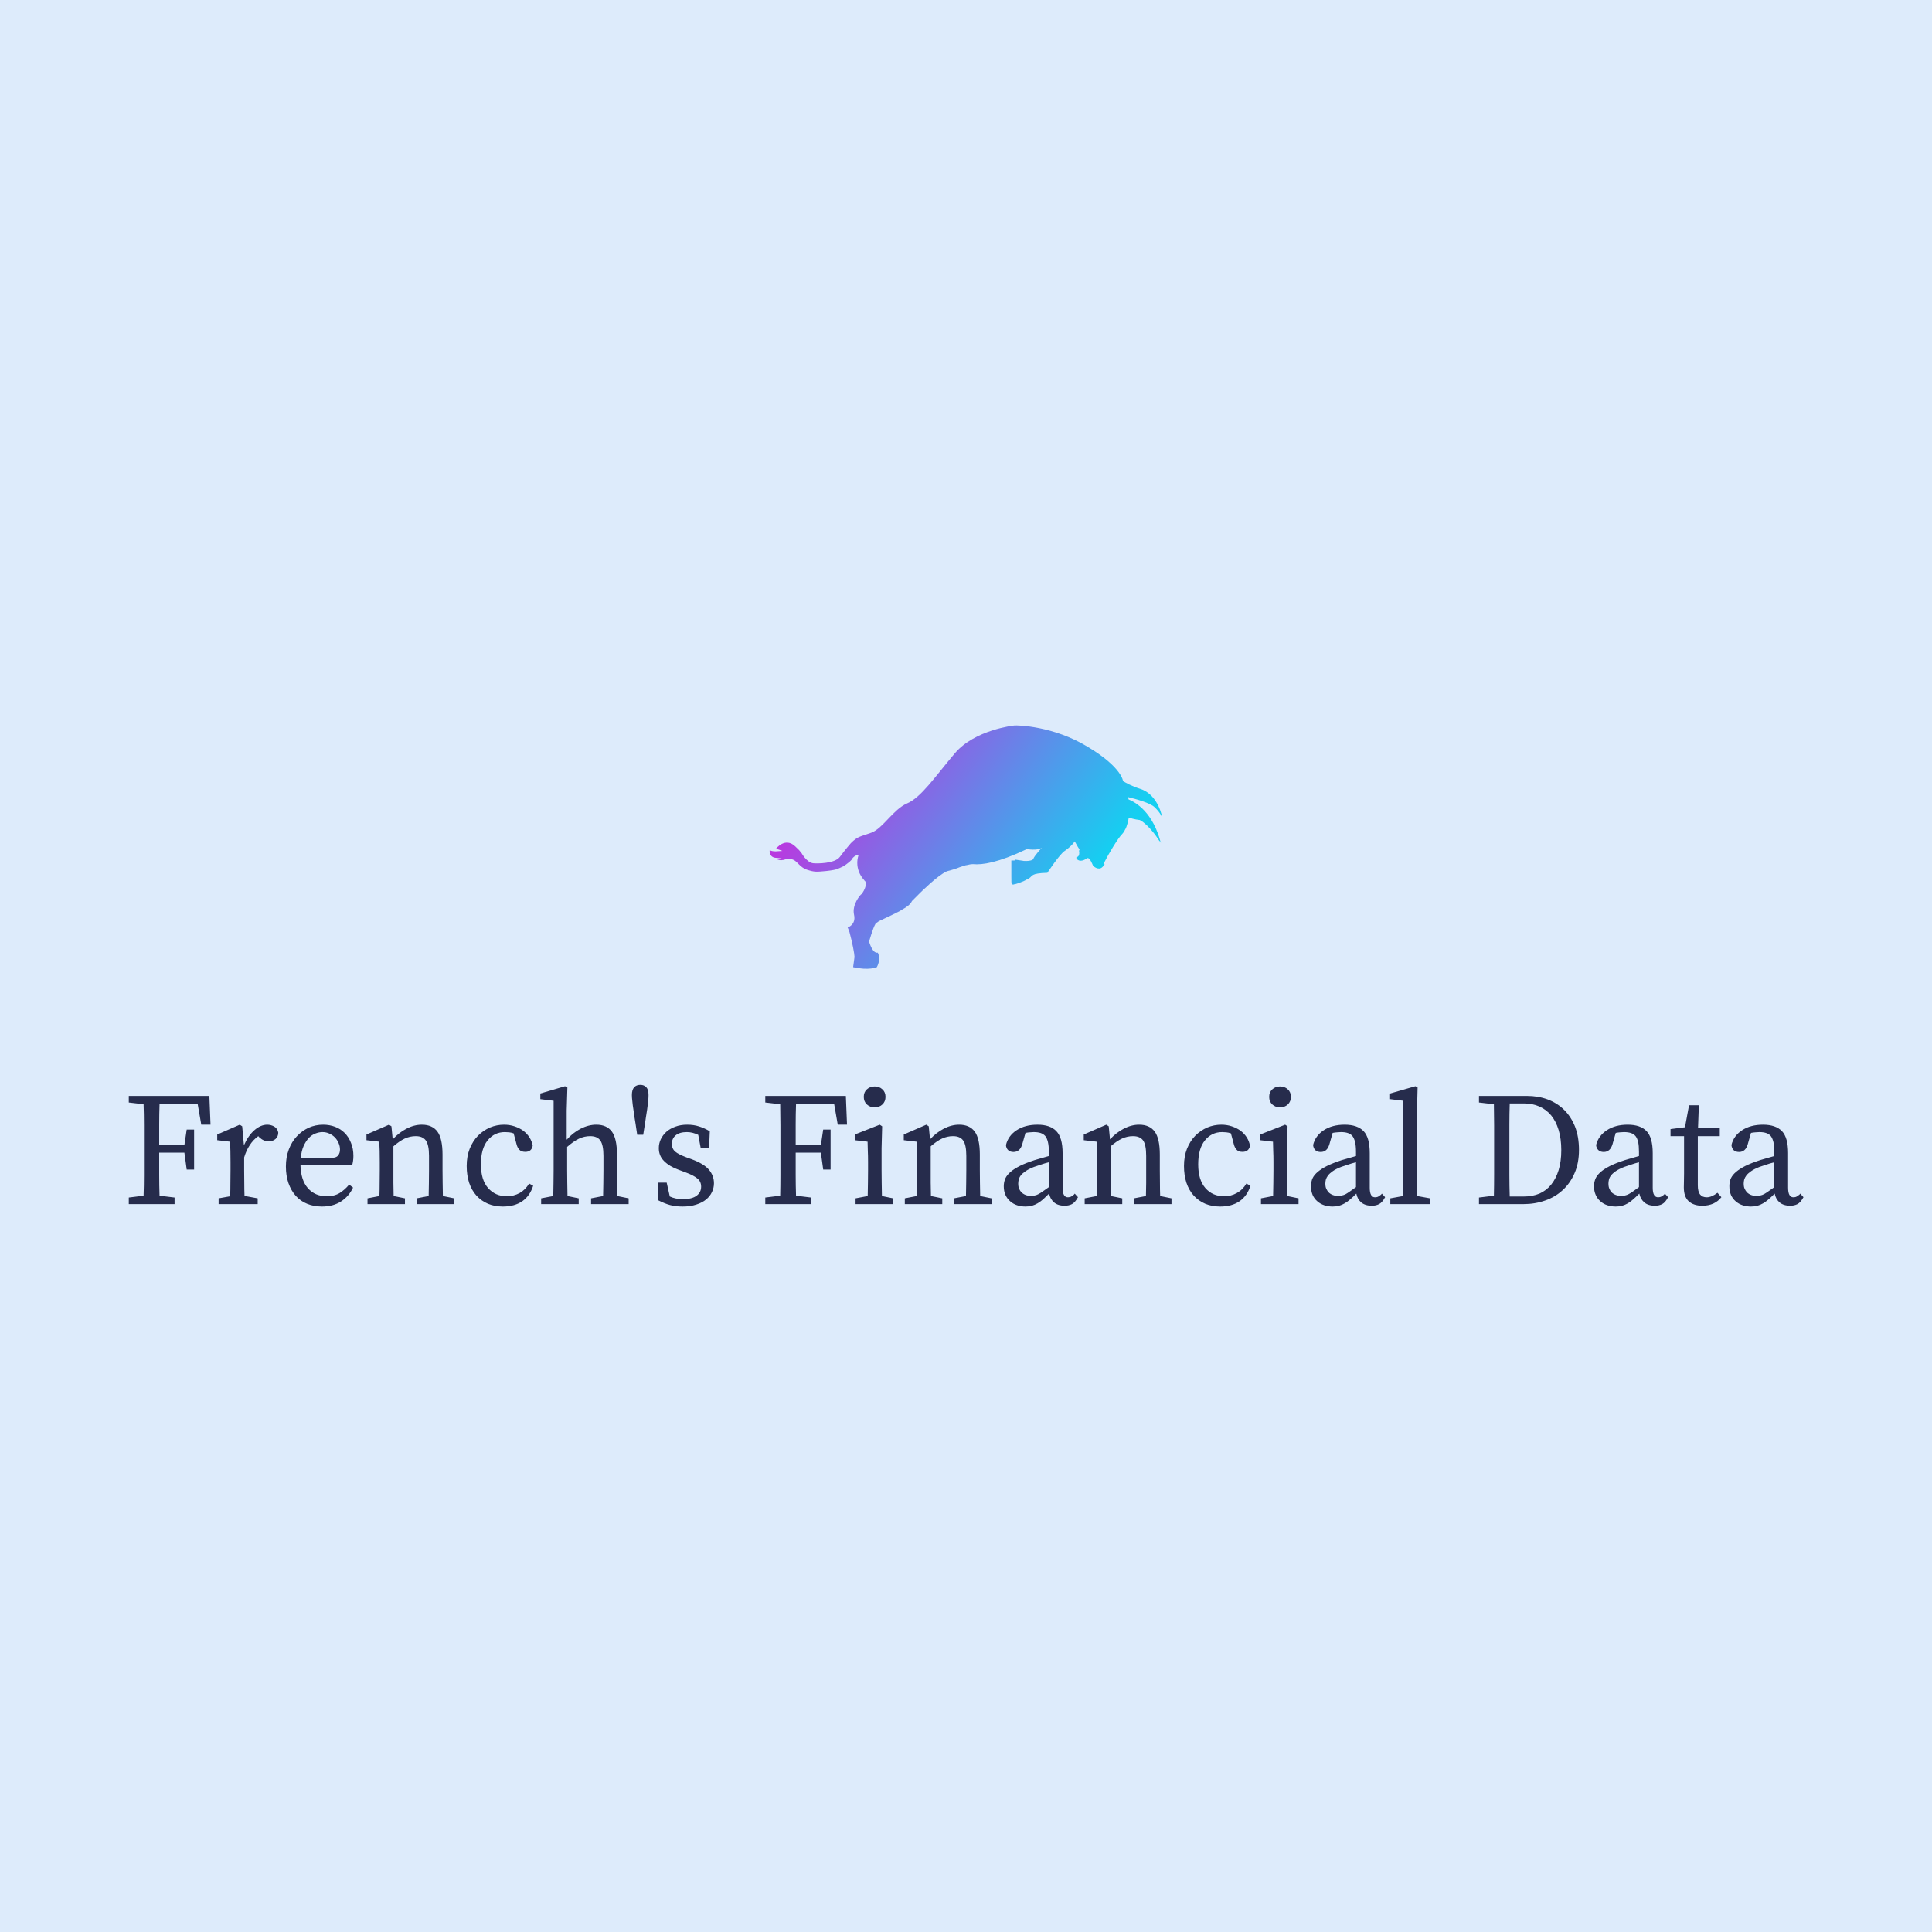 <svg data-v-fde0c5aa="" xmlns="http://www.w3.org/2000/svg" viewBox="0 0 300 300" class="iconAbove"><!----><defs data-v-fde0c5aa=""><!----></defs><rect data-v-fde0c5aa="" fill="#DDEBFB" x="0" y="0" width="300px" height="300px" class="logo-background-square"></rect><defs data-v-fde0c5aa=""><!----></defs><g data-v-fde0c5aa="" id="fe6593c3-e3c7-44d8-aefa-30648de776c5" fill="#262C4C" transform="matrix(1.795,0,0,1.795,18.887,163.909)"><path d="M6.58 4.20L3.28 4.20L3.28 4.20Q3.25 5.08 3.25 5.96L3.25 5.96L3.25 5.96Q3.25 6.85 3.25 7.74L3.25 7.74L5.43 7.74L5.63 6.40L6.27 6.40L6.27 9.86L5.63 9.86L5.43 8.40L3.25 8.40L3.25 8.40Q3.25 9.39 3.25 10.31L3.25 10.31L3.25 10.31Q3.25 11.23 3.28 12.12L3.28 12.12L4.58 12.28L4.58 12.85L0.62 12.85L0.62 12.28L1.90 12.12L1.90 12.12Q1.93 11.24 1.93 10.34L1.93 10.34L1.93 10.34Q1.93 9.44 1.93 8.51L1.93 8.51L1.93 7.83L1.93 7.83Q1.93 6.92 1.93 6.02L1.93 6.02L1.93 6.02Q1.93 5.12 1.90 4.21L1.90 4.21L0.62 4.06L0.62 3.49L7.59 3.49L7.69 5.98L6.89 5.98L6.58 4.20ZM10.43 6.12L10.58 7.76L10.58 7.76Q10.95 6.92 11.49 6.45L11.49 6.45L11.49 6.45Q12.03 5.98 12.60 5.98L12.60 5.98L12.60 5.98Q12.91 5.98 13.20 6.14L13.20 6.14L13.20 6.14Q13.48 6.30 13.55 6.66L13.55 6.66L13.55 6.66Q13.55 7.01 13.31 7.22L13.31 7.22L13.31 7.22Q13.08 7.42 12.71 7.42L12.71 7.42L12.71 7.42Q12.28 7.42 11.91 7.07L11.91 7.07L11.82 6.97L11.82 6.97Q11.38 7.29 11.09 7.74L11.09 7.74L11.09 7.74Q10.79 8.18 10.60 8.81L10.60 8.81L10.60 9.91L10.60 9.91Q10.60 10.37 10.61 10.99L10.61 10.99L10.61 10.99Q10.61 11.61 10.63 12.14L10.63 12.14L11.77 12.35L11.77 12.85L8.39 12.85L8.39 12.35L9.39 12.17L9.39 12.17Q9.41 11.63 9.41 11.01L9.41 11.01L9.41 11.01Q9.42 10.39 9.42 9.91L9.42 9.91L9.42 9.20L9.42 9.20Q9.42 8.62 9.41 8.25L9.41 8.25L9.41 8.25Q9.39 7.87 9.38 7.45L9.38 7.45L8.27 7.32L8.27 6.83L10.22 5.98L10.43 6.12ZM15.50 8.86L18.05 8.86L18.05 8.86Q18.55 8.86 18.72 8.65L18.72 8.65L18.72 8.65Q18.89 8.44 18.89 8.13L18.89 8.13L18.89 8.13Q18.89 7.84 18.77 7.57L18.77 7.57L18.77 7.57Q18.65 7.29 18.45 7.08L18.45 7.08L18.45 7.08Q18.24 6.87 17.97 6.75L17.97 6.75L17.97 6.75Q17.70 6.62 17.37 6.62L17.37 6.62L17.37 6.62Q17.08 6.62 16.77 6.74L16.77 6.74L16.77 6.74Q16.45 6.86 16.19 7.13L16.19 7.13L16.19 7.13Q15.93 7.41 15.74 7.83L15.74 7.83L15.74 7.83Q15.55 8.26 15.50 8.86L15.50 8.86ZM19.95 9.46L15.47 9.46L15.47 9.46Q15.50 10.77 16.11 11.47L16.11 11.47L16.11 11.47Q16.73 12.17 17.74 12.17L17.74 12.17L17.74 12.17Q18.41 12.17 18.86 11.89L18.86 11.89L18.86 11.89Q19.31 11.61 19.68 11.16L19.68 11.16L20.02 11.42L20.02 11.42Q19.66 12.18 18.98 12.62L18.98 12.62L18.98 12.62Q18.30 13.06 17.33 13.06L17.33 13.06L17.33 13.06Q16.62 13.06 16.04 12.82L16.04 12.82L16.04 12.82Q15.47 12.59 15.06 12.13L15.06 12.13L15.06 12.13Q14.66 11.68 14.43 11.03L14.43 11.03L14.43 11.03Q14.21 10.39 14.21 9.59L14.21 9.59L14.21 9.59Q14.21 8.79 14.46 8.13L14.46 8.13L14.46 8.13Q14.71 7.46 15.15 6.99L15.15 6.99L15.15 6.99Q15.60 6.51 16.18 6.24L16.18 6.24L16.18 6.24Q16.77 5.98 17.43 5.98L17.43 5.98L17.43 5.98Q17.98 5.98 18.46 6.16L18.46 6.16L18.46 6.16Q18.94 6.34 19.29 6.69L19.29 6.69L19.29 6.69Q19.64 7.04 19.84 7.55L19.84 7.55L19.84 7.55Q20.05 8.05 20.05 8.68L20.05 8.68L20.05 8.68Q20.05 8.92 20.02 9.11L20.02 9.11L20.02 9.11Q19.99 9.31 19.95 9.46L19.95 9.46ZM27.79 12.15L28.77 12.35L28.77 12.85L25.52 12.85L25.52 12.35L26.56 12.15L26.56 12.15Q26.57 11.63 26.58 11.02L26.58 11.02L26.58 11.02Q26.59 10.40 26.59 9.91L26.59 9.91L26.59 8.68L26.59 8.68Q26.59 7.73 26.32 7.35L26.32 7.35L26.32 7.35Q26.05 6.97 25.44 6.97L25.44 6.97L25.44 6.97Q24.95 6.97 24.49 7.18L24.49 7.18L24.49 7.18Q24.04 7.39 23.51 7.85L23.51 7.85L23.51 9.91L23.51 9.91Q23.51 10.37 23.51 11.00L23.51 11.00L23.51 11.00Q23.52 11.62 23.53 12.15L23.53 12.15L24.51 12.35L24.51 12.85L21.27 12.85L21.27 12.35L22.30 12.15L22.30 12.15Q22.32 11.62 22.32 11.00L22.32 11.00L22.32 11.00Q22.33 10.39 22.33 9.91L22.33 9.91L22.33 9.20L22.33 9.20Q22.33 8.62 22.32 8.25L22.32 8.25L22.32 8.25Q22.30 7.87 22.29 7.45L22.29 7.45L21.18 7.32L21.18 6.83L23.13 5.98L23.34 6.12L23.45 7.25L23.45 7.25Q23.97 6.68 24.63 6.33L24.63 6.33L24.63 6.33Q25.30 5.98 25.97 5.98L25.97 5.98L25.97 5.98Q26.88 5.98 27.32 6.58L27.32 6.58L27.32 6.58Q27.76 7.18 27.76 8.57L27.76 8.57L27.76 9.91L27.76 9.91Q27.76 10.40 27.77 11.01L27.77 11.01L27.77 11.01Q27.78 11.62 27.79 12.15L27.79 12.15ZM35.25 11.07L35.60 11.26L35.60 11.26Q35.32 12.14 34.66 12.60L34.66 12.60L34.66 12.60Q33.99 13.06 32.98 13.06L32.98 13.06L32.98 13.06Q32.27 13.06 31.69 12.82L31.69 12.82L31.69 12.82Q31.11 12.57 30.69 12.11L30.69 12.11L30.69 12.11Q30.28 11.65 30.06 11.00L30.06 11.00L30.06 11.00Q29.85 10.35 29.85 9.55L29.85 9.55L29.85 9.55Q29.85 8.72 30.11 8.06L30.11 8.06L30.11 8.06Q30.38 7.39 30.83 6.93L30.83 6.93L30.83 6.93Q31.29 6.47 31.87 6.22L31.87 6.22L31.87 6.22Q32.45 5.98 33.08 5.98L33.08 5.98L33.08 5.98Q33.56 5.98 33.98 6.12L33.98 6.12L33.98 6.12Q34.41 6.26 34.74 6.50L34.74 6.50L34.74 6.50Q35.07 6.75 35.28 7.08L35.28 7.08L35.28 7.08Q35.49 7.41 35.56 7.80L35.56 7.80L35.56 7.80Q35.46 8.33 34.92 8.33L34.92 8.33L34.92 8.33Q34.57 8.33 34.40 8.14L34.40 8.14L34.40 8.14Q34.23 7.95 34.16 7.66L34.16 7.66L33.91 6.73L33.91 6.73Q33.71 6.66 33.52 6.64L33.52 6.64L33.52 6.64Q33.32 6.62 33.15 6.62L33.15 6.62L33.15 6.62Q32.24 6.62 31.66 7.34L31.66 7.34L31.66 7.34Q31.08 8.05 31.08 9.41L31.08 9.41L31.08 9.41Q31.08 10.75 31.70 11.46L31.70 11.46L31.70 11.46Q32.33 12.17 33.32 12.17L33.32 12.17L33.32 12.17Q33.92 12.17 34.43 11.89L34.43 11.89L34.43 11.89Q34.93 11.61 35.25 11.07L35.25 11.07ZM42.88 12.15L43.86 12.35L43.86 12.85L40.61 12.85L40.61 12.35L41.65 12.15L41.65 12.15Q41.66 11.63 41.67 11.02L41.67 11.02L41.67 11.02Q41.68 10.40 41.68 9.91L41.68 9.91L41.68 8.68L41.68 8.68Q41.68 7.73 41.41 7.35L41.41 7.35L41.41 7.35Q41.15 6.97 40.53 6.97L40.53 6.97L40.53 6.97Q40.03 6.97 39.56 7.19L39.56 7.19L39.56 7.19Q39.10 7.41 38.54 7.90L38.54 7.90L38.54 9.91L38.54 9.91Q38.54 10.37 38.55 11.00L38.55 11.00L38.55 11.00Q38.56 11.62 38.57 12.15L38.57 12.15L39.54 12.35L39.54 12.85L36.29 12.85L36.29 12.35L37.34 12.15L37.34 12.15Q37.35 11.62 37.36 11.00L37.36 11.00L37.36 11.00Q37.37 10.37 37.37 9.91L37.37 9.91L37.37 3.91L36.22 3.77L36.22 3.28L38.36 2.65L38.56 2.76L38.50 4.75L38.50 7.28L38.50 7.28Q39.02 6.69 39.70 6.33L39.70 6.33L39.70 6.33Q40.39 5.98 41.06 5.98L41.06 5.98L41.06 5.98Q41.97 5.98 42.41 6.58L42.41 6.58L42.41 6.58Q42.85 7.18 42.85 8.57L42.85 8.57L42.85 9.91L42.85 9.91Q42.85 10.40 42.86 11.01L42.86 11.01L42.86 11.01Q42.87 11.62 42.88 12.15L42.88 12.15ZM44.87 2.53L44.87 2.53L44.87 2.53Q45.19 2.53 45.39 2.74L45.39 2.74L45.39 2.74Q45.58 2.95 45.58 3.42L45.58 3.42L45.58 3.42Q45.58 3.63 45.55 3.96L45.55 3.96L45.55 3.96Q45.51 4.30 45.46 4.66L45.46 4.66L45.46 4.66Q45.40 5.03 45.35 5.36L45.35 5.36L45.35 5.36Q45.30 5.68 45.28 5.85L45.28 5.85L45.12 6.85L44.60 6.85L44.45 5.85L44.45 5.85Q44.42 5.68 44.37 5.36L44.37 5.36L44.37 5.36Q44.32 5.03 44.27 4.66L44.27 4.66L44.27 4.66Q44.21 4.30 44.18 3.96L44.18 3.96L44.18 3.96Q44.14 3.63 44.14 3.42L44.14 3.42L44.14 3.42Q44.14 2.95 44.34 2.74L44.34 2.74L44.34 2.74Q44.53 2.53 44.87 2.53ZM48.90 8.82L49.32 8.97L49.32 8.97Q50.39 9.37 50.81 9.88L50.81 9.88L50.81 9.88Q51.24 10.39 51.24 11.05L51.24 11.05L51.24 11.05Q51.24 11.44 51.07 11.80L51.07 11.80L51.07 11.80Q50.90 12.17 50.56 12.45L50.56 12.45L50.56 12.45Q50.22 12.73 49.71 12.89L49.71 12.89L49.71 12.89Q49.20 13.06 48.52 13.06L48.52 13.06L48.52 13.06Q47.92 13.06 47.44 12.93L47.44 12.93L47.44 12.93Q46.96 12.80 46.42 12.52L46.42 12.52L46.38 10.99L47.15 10.99L47.42 12.19L47.42 12.19Q47.91 12.42 48.55 12.42L48.55 12.42L48.55 12.42Q49.35 12.42 49.74 12.12L49.74 12.12L49.74 12.12Q50.13 11.83 50.13 11.34L50.13 11.34L50.13 11.34Q50.13 10.89 49.80 10.63L49.80 10.63L49.80 10.63Q49.48 10.36 48.80 10.11L48.80 10.11L48.16 9.87L48.16 9.87Q47.39 9.59 46.93 9.13L46.93 9.13L46.93 9.13Q46.47 8.68 46.47 8.01L46.47 8.01L46.47 8.01Q46.47 7.60 46.64 7.24L46.64 7.24L46.64 7.24Q46.82 6.87 47.13 6.59L47.13 6.59L47.13 6.59Q47.45 6.31 47.90 6.15L47.90 6.15L47.90 6.15Q48.36 5.98 48.92 5.98L48.92 5.98L48.92 5.98Q49.49 5.98 49.95 6.13L49.95 6.13L49.95 6.13Q50.41 6.27 50.88 6.55L50.88 6.55L50.82 7.98L50.09 7.98L49.88 6.86L49.88 6.86Q49.38 6.62 48.90 6.62L48.90 6.62L48.90 6.62Q48.26 6.62 47.93 6.90L47.93 6.90L47.93 6.90Q47.60 7.17 47.60 7.64L47.60 7.64L47.60 7.64Q47.60 8.06 47.89 8.31L47.89 8.31L47.89 8.31Q48.17 8.55 48.90 8.82L48.90 8.82ZM61.64 4.20L58.34 4.20L58.34 4.20Q58.31 5.08 58.31 5.96L58.31 5.96L58.31 5.96Q58.31 6.85 58.31 7.74L58.31 7.74L60.49 7.74L60.69 6.40L61.33 6.40L61.33 9.86L60.69 9.86L60.49 8.40L58.31 8.40L58.31 8.40Q58.31 9.39 58.31 10.31L58.31 10.31L58.31 10.31Q58.31 11.23 58.34 12.12L58.34 12.12L59.64 12.28L59.64 12.85L55.68 12.85L55.68 12.28L56.97 12.12L56.97 12.12Q56.99 11.24 56.99 10.34L56.99 10.34L56.99 10.34Q56.99 9.44 56.99 8.51L56.99 8.51L56.99 7.83L56.99 7.83Q56.99 6.92 56.99 6.02L56.99 6.02L56.99 6.02Q56.99 5.12 56.97 4.21L56.97 4.21L55.68 4.06L55.68 3.49L62.65 3.49L62.75 5.98L61.95 5.98L61.64 4.20ZM65.14 4.48L65.14 4.48L65.14 4.48Q64.74 4.48 64.47 4.23L64.47 4.23L64.47 4.23Q64.20 3.98 64.20 3.57L64.20 3.57L64.20 3.57Q64.20 3.16 64.47 2.92L64.47 2.92L64.47 2.92Q64.74 2.67 65.14 2.67L65.14 2.67L65.14 2.67Q65.55 2.67 65.81 2.92L65.81 2.92L65.81 2.92Q66.08 3.16 66.08 3.57L66.08 3.57L66.08 3.57Q66.08 3.98 65.81 4.23L65.81 4.23L65.81 4.23Q65.55 4.48 65.14 4.48ZM65.77 12.15L66.74 12.35L66.74 12.85L63.49 12.85L63.49 12.35L64.54 12.15L64.54 12.15Q64.55 11.62 64.56 11.00L64.56 11.00L64.56 11.00Q64.57 10.37 64.57 9.91L64.57 9.91L64.57 9.21L64.57 9.21Q64.57 8.64 64.55 8.25L64.55 8.25L64.55 8.25Q64.54 7.87 64.53 7.45L64.53 7.45L63.42 7.32L63.42 6.83L65.58 5.98L65.79 6.12L65.74 8.02L65.74 9.91L65.74 9.91Q65.74 10.37 65.75 11.00L65.75 11.00L65.75 11.00Q65.76 11.62 65.77 12.15L65.77 12.15ZM74.27 12.15L75.25 12.35L75.25 12.85L72.00 12.85L72.00 12.35L73.04 12.15L73.04 12.15Q73.05 11.63 73.06 11.02L73.06 11.02L73.06 11.02Q73.07 10.40 73.07 9.91L73.07 9.91L73.07 8.68L73.07 8.68Q73.07 7.73 72.80 7.35L72.80 7.35L72.80 7.35Q72.53 6.97 71.92 6.97L71.92 6.97L71.92 6.97Q71.43 6.97 70.97 7.18L70.97 7.18L70.97 7.18Q70.52 7.39 69.99 7.85L69.99 7.85L69.99 9.91L69.99 9.91Q69.99 10.37 69.99 11.00L69.99 11.00L69.99 11.00Q70 11.62 70.01 12.15L70.01 12.15L70.99 12.35L70.99 12.85L67.75 12.85L67.75 12.35L68.78 12.15L68.78 12.15Q68.80 11.62 68.80 11.00L68.80 11.00L68.80 11.00Q68.81 10.39 68.81 9.91L68.81 9.91L68.81 9.20L68.81 9.20Q68.81 8.62 68.80 8.25L68.80 8.25L68.80 8.25Q68.78 7.87 68.77 7.45L68.77 7.45L67.66 7.32L67.66 6.83L69.61 5.98L69.82 6.12L69.93 7.25L69.93 7.25Q70.45 6.68 71.11 6.33L71.11 6.33L71.11 6.33Q71.78 5.98 72.45 5.98L72.45 5.98L72.45 5.98Q73.36 5.98 73.80 6.58L73.80 6.58L73.80 6.58Q74.24 7.18 74.24 8.57L74.24 8.57L74.24 9.91L74.24 9.91Q74.24 10.40 74.25 11.01L74.25 11.01L74.25 11.01Q74.26 11.62 74.27 12.15L74.27 12.15ZM80.21 11.38L80.21 9.23L80.21 9.23Q79.84 9.32 79.50 9.44L79.50 9.44L79.50 9.44Q79.16 9.55 78.93 9.63L78.93 9.63L78.93 9.63Q78.47 9.81 78.20 10.00L78.20 10.00L78.20 10.00Q77.92 10.19 77.78 10.37L77.78 10.37L77.78 10.37Q77.64 10.56 77.60 10.74L77.60 10.74L77.60 10.74Q77.56 10.92 77.56 11.07L77.56 11.07L77.56 11.07Q77.56 11.35 77.64 11.52L77.64 11.52L77.64 11.52Q77.71 11.69 77.83 11.82L77.83 11.82L77.83 11.82Q78.15 12.14 78.68 12.14L78.68 12.14L78.68 12.14Q78.85 12.14 79.00 12.10L79.00 12.10L79.00 12.10Q79.16 12.07 79.32 11.98L79.32 11.98L79.32 11.98Q79.49 11.89 79.70 11.74L79.70 11.74L79.70 11.74Q79.91 11.59 80.21 11.38L80.21 11.38ZM82.45 11.94L82.73 12.25L82.73 12.25Q82.49 12.70 82.21 12.85L82.21 12.85L82.21 12.85Q81.93 12.99 81.59 12.99L81.59 12.99L81.59 12.99Q81.00 12.99 80.67 12.71L80.67 12.71L80.67 12.71Q80.33 12.42 80.23 11.94L80.23 11.94L80.23 11.94Q79.95 12.22 79.72 12.43L79.72 12.43L79.72 12.43Q79.48 12.64 79.24 12.78L79.24 12.78L79.24 12.78Q79.00 12.92 78.75 12.99L78.75 12.99L78.75 12.99Q78.50 13.06 78.19 13.06L78.19 13.06L78.19 13.06Q77.81 13.06 77.47 12.95L77.47 12.95L77.47 12.95Q77.13 12.84 76.87 12.61L76.87 12.61L76.87 12.61Q76.61 12.39 76.46 12.06L76.46 12.06L76.46 12.06Q76.31 11.73 76.31 11.30L76.31 11.30L76.31 11.30Q76.31 11.00 76.41 10.72L76.41 10.72L76.41 10.72Q76.51 10.44 76.76 10.19L76.76 10.19L76.76 10.19Q77.01 9.93 77.47 9.67L77.47 9.67L77.47 9.67Q77.92 9.41 78.64 9.16L78.64 9.16L78.64 9.16Q78.96 9.04 79.37 8.93L79.37 8.93L79.37 8.93Q79.79 8.81 80.21 8.69L80.21 8.69L80.21 8.32L80.21 8.32Q80.21 7.81 80.13 7.48L80.13 7.48L80.13 7.48Q80.05 7.15 79.90 6.96L79.90 6.96L79.90 6.96Q79.74 6.78 79.50 6.70L79.50 6.70L79.50 6.70Q79.25 6.62 78.90 6.62L78.90 6.62L78.90 6.62Q78.75 6.62 78.58 6.64L78.58 6.64L78.58 6.64Q78.40 6.65 78.19 6.69L78.19 6.69L77.91 7.67L77.91 7.67Q77.71 8.34 77.15 8.34L77.15 8.34L77.15 8.34Q76.86 8.34 76.69 8.18L76.69 8.18L76.69 8.18Q76.52 8.02 76.50 7.74L76.50 7.74L76.50 7.74Q76.69 6.94 77.42 6.46L77.42 6.46L77.42 6.46Q78.15 5.98 79.23 5.98L79.23 5.98L79.23 5.98Q80.33 5.98 80.86 6.54L80.86 6.54L80.86 6.54Q81.40 7.10 81.40 8.44L81.40 8.44L81.40 11.44L81.40 11.44Q81.40 12.26 81.86 12.26L81.86 12.26L81.86 12.26Q82.03 12.26 82.15 12.19L82.15 12.19L82.15 12.19Q82.28 12.11 82.38 12.03L82.38 12.03L82.45 11.94ZM89.84 12.15L90.82 12.35L90.82 12.85L87.57 12.85L87.57 12.35L88.61 12.15L88.61 12.15Q88.62 11.63 88.63 11.02L88.63 11.02L88.63 11.02Q88.63 10.40 88.63 9.91L88.63 9.91L88.63 8.68L88.63 8.68Q88.63 7.73 88.37 7.35L88.37 7.35L88.37 7.35Q88.10 6.97 87.49 6.97L87.49 6.97L87.49 6.97Q87.00 6.97 86.54 7.18L86.54 7.18L86.54 7.18Q86.09 7.39 85.55 7.85L85.55 7.85L85.55 9.91L85.55 9.91Q85.55 10.37 85.56 11.00L85.56 11.00L85.56 11.00Q85.57 11.62 85.58 12.15L85.58 12.15L86.56 12.35L86.56 12.85L83.31 12.85L83.31 12.35L84.35 12.15L84.35 12.15Q84.36 11.62 84.37 11.00L84.37 11.00L84.37 11.00Q84.38 10.39 84.38 9.91L84.38 9.91L84.38 9.20L84.38 9.20Q84.38 8.62 84.36 8.25L84.36 8.25L84.36 8.25Q84.35 7.87 84.34 7.45L84.34 7.45L83.23 7.32L83.23 6.83L85.18 5.98L85.39 6.12L85.50 7.25L85.50 7.25Q86.02 6.68 86.68 6.33L86.68 6.33L86.68 6.33Q87.35 5.98 88.02 5.98L88.02 5.98L88.02 5.98Q88.93 5.98 89.37 6.58L89.37 6.58L89.37 6.58Q89.81 7.18 89.81 8.57L89.81 8.57L89.81 9.91L89.81 9.91Q89.81 10.40 89.82 11.01L89.82 11.01L89.82 11.01Q89.82 11.62 89.84 12.15L89.84 12.15ZM97.30 11.07L97.65 11.26L97.65 11.26Q97.37 12.14 96.71 12.60L96.71 12.60L96.71 12.60Q96.04 13.06 95.03 13.06L95.03 13.06L95.03 13.06Q94.32 13.06 93.74 12.82L93.74 12.82L93.74 12.82Q93.16 12.57 92.74 12.11L92.74 12.11L92.74 12.11Q92.33 11.65 92.11 11.00L92.11 11.00L92.11 11.00Q91.90 10.35 91.90 9.55L91.90 9.55L91.90 9.55Q91.90 8.72 92.16 8.06L92.16 8.06L92.16 8.06Q92.43 7.39 92.88 6.93L92.88 6.93L92.88 6.93Q93.34 6.47 93.92 6.22L93.92 6.22L93.92 6.22Q94.50 5.98 95.13 5.98L95.13 5.98L95.13 5.98Q95.61 5.98 96.03 6.12L96.03 6.12L96.03 6.12Q96.46 6.26 96.79 6.50L96.79 6.50L96.79 6.50Q97.12 6.75 97.33 7.08L97.33 7.08L97.33 7.08Q97.54 7.41 97.61 7.80L97.61 7.80L97.61 7.80Q97.51 8.33 96.96 8.33L96.96 8.33L96.96 8.33Q96.61 8.33 96.45 8.14L96.45 8.14L96.45 8.14Q96.28 7.95 96.21 7.66L96.21 7.66L95.96 6.73L95.96 6.73Q95.76 6.66 95.56 6.64L95.56 6.64L95.56 6.64Q95.37 6.62 95.20 6.62L95.20 6.62L95.20 6.62Q94.29 6.62 93.71 7.34L93.71 7.34L93.71 7.34Q93.13 8.05 93.13 9.41L93.13 9.41L93.13 9.41Q93.13 10.75 93.75 11.46L93.75 11.46L93.75 11.46Q94.37 12.17 95.37 12.17L95.37 12.17L95.37 12.17Q95.97 12.17 96.47 11.89L96.47 11.89L96.47 11.89Q96.98 11.61 97.30 11.07L97.30 11.07ZM100.21 4.48L100.21 4.48L100.21 4.48Q99.81 4.48 99.54 4.23L99.54 4.23L99.54 4.23Q99.27 3.98 99.27 3.57L99.27 3.57L99.27 3.57Q99.27 3.16 99.54 2.92L99.54 2.92L99.54 2.92Q99.81 2.67 100.21 2.67L100.21 2.67L100.21 2.67Q100.62 2.67 100.88 2.92L100.88 2.92L100.88 2.92Q101.15 3.16 101.15 3.57L101.15 3.57L101.15 3.57Q101.15 3.98 100.88 4.23L100.88 4.23L100.88 4.23Q100.62 4.48 100.21 4.48ZM100.84 12.15L101.81 12.35L101.81 12.85L98.56 12.85L98.56 12.35L99.61 12.15L99.61 12.15Q99.62 11.62 99.63 11.00L99.63 11.00L99.63 11.00Q99.64 10.37 99.64 9.91L99.64 9.91L99.64 9.21L99.64 9.21Q99.64 8.64 99.62 8.25L99.62 8.25L99.62 8.25Q99.61 7.87 99.60 7.45L99.60 7.45L98.49 7.32L98.49 6.83L100.65 5.98L100.86 6.12L100.81 8.02L100.81 9.91L100.81 9.91Q100.81 10.37 100.82 11.00L100.82 11.00L100.82 11.00Q100.83 11.62 100.84 12.15L100.84 12.15ZM106.78 11.38L106.78 9.23L106.78 9.23Q106.41 9.32 106.07 9.44L106.07 9.44L106.07 9.44Q105.73 9.55 105.50 9.63L105.50 9.63L105.50 9.63Q105.04 9.81 104.77 10.00L104.77 10.00L104.77 10.00Q104.50 10.19 104.36 10.37L104.36 10.37L104.36 10.37Q104.22 10.56 104.17 10.74L104.17 10.74L104.17 10.74Q104.13 10.92 104.13 11.07L104.13 11.07L104.13 11.07Q104.13 11.35 104.21 11.52L104.21 11.52L104.21 11.52Q104.29 11.69 104.40 11.82L104.40 11.82L104.40 11.82Q104.72 12.14 105.25 12.14L105.25 12.14L105.25 12.14Q105.42 12.14 105.57 12.10L105.57 12.10L105.57 12.10Q105.73 12.07 105.90 11.98L105.90 11.98L105.90 11.98Q106.06 11.89 106.27 11.74L106.27 11.74L106.27 11.74Q106.48 11.59 106.78 11.38L106.78 11.38ZM109.02 11.94L109.30 12.25L109.30 12.25Q109.06 12.70 108.78 12.85L108.78 12.85L108.78 12.85Q108.50 12.99 108.16 12.99L108.16 12.99L108.16 12.99Q107.58 12.99 107.24 12.71L107.24 12.71L107.24 12.71Q106.90 12.42 106.81 11.94L106.81 11.94L106.81 11.94Q106.53 12.22 106.29 12.43L106.29 12.43L106.29 12.43Q106.05 12.64 105.81 12.78L105.81 12.78L105.81 12.78Q105.57 12.92 105.32 12.99L105.32 12.99L105.32 12.99Q105.07 13.06 104.76 13.06L104.76 13.06L104.76 13.06Q104.38 13.06 104.04 12.95L104.04 12.95L104.04 12.95Q103.70 12.84 103.44 12.61L103.44 12.61L103.44 12.61Q103.18 12.39 103.03 12.06L103.03 12.06L103.03 12.06Q102.89 11.73 102.89 11.30L102.89 11.30L102.89 11.30Q102.89 11.00 102.98 10.72L102.98 10.72L102.98 10.72Q103.08 10.44 103.33 10.19L103.33 10.19L103.33 10.19Q103.59 9.93 104.04 9.67L104.04 9.67L104.04 9.67Q104.50 9.41 105.21 9.16L105.21 9.16L105.21 9.16Q105.53 9.04 105.95 8.93L105.95 8.93L105.95 8.93Q106.36 8.81 106.78 8.69L106.78 8.69L106.78 8.32L106.78 8.32Q106.78 7.81 106.70 7.48L106.70 7.48L106.70 7.48Q106.62 7.15 106.47 6.96L106.47 6.96L106.47 6.96Q106.32 6.78 106.07 6.70L106.07 6.70L106.07 6.70Q105.83 6.62 105.48 6.62L105.48 6.62L105.48 6.62Q105.32 6.62 105.15 6.64L105.15 6.64L105.15 6.64Q104.97 6.65 104.76 6.69L104.76 6.69L104.48 7.67L104.48 7.67Q104.29 8.34 103.73 8.34L103.73 8.34L103.73 8.34Q103.43 8.34 103.26 8.18L103.26 8.18L103.26 8.18Q103.10 8.02 103.07 7.74L103.07 7.74L103.07 7.74Q103.26 6.94 103.99 6.46L103.99 6.46L103.99 6.46Q104.72 5.98 105.80 5.98L105.80 5.98L105.80 5.98Q106.90 5.98 107.44 6.54L107.44 6.54L107.44 6.54Q107.97 7.10 107.97 8.44L107.97 8.44L107.97 11.44L107.97 11.44Q107.97 12.26 108.43 12.26L108.43 12.26L108.43 12.26Q108.60 12.26 108.72 12.19L108.72 12.19L108.72 12.19Q108.85 12.11 108.95 12.03L108.95 12.03L109.02 11.94ZM112.08 12.15L113.19 12.35L113.19 12.85L109.75 12.85L109.75 12.35L110.85 12.15L110.85 12.15Q110.87 11.58 110.87 11.03L110.87 11.03L110.87 11.03Q110.88 10.47 110.88 9.91L110.88 9.91L110.88 3.91L109.73 3.77L109.73 3.28L111.92 2.65L112.11 2.76L112.06 4.75L112.06 9.91L112.06 9.91Q112.06 10.47 112.06 11.03L112.06 11.03L112.06 11.03Q112.07 11.59 112.08 12.15L112.08 12.15ZM120.08 12.19L121.32 12.19L121.32 12.19Q122.05 12.19 122.65 11.94L122.65 11.94L122.65 11.94Q123.24 11.68 123.66 11.17L123.66 11.17L123.66 11.17Q124.08 10.65 124.31 9.91L124.31 9.91L124.31 9.91Q124.54 9.16 124.54 8.18L124.54 8.18L124.54 8.18Q124.54 7.20 124.31 6.44L124.31 6.44L124.31 6.44Q124.08 5.68 123.66 5.17L123.66 5.17L123.66 5.17Q123.23 4.66 122.63 4.40L122.63 4.40L122.63 4.40Q122.04 4.14 121.31 4.14L121.31 4.14L120.08 4.14L120.08 4.14Q120.05 5.05 120.05 5.97L120.05 5.97L120.05 5.97Q120.05 6.89 120.05 7.83L120.05 7.83L120.05 8.34L120.05 8.34Q120.05 9.38 120.05 10.32L120.05 10.32L120.05 10.32Q120.05 11.27 120.08 12.19L120.08 12.19ZM117.42 3.49L121.56 3.49L121.56 3.49Q122.53 3.49 123.35 3.79L123.35 3.79L123.35 3.79Q124.18 4.10 124.78 4.69L124.78 4.69L124.78 4.69Q125.38 5.28 125.73 6.15L125.73 6.15L125.73 6.15Q126.07 7.03 126.07 8.16L126.07 8.16L126.07 8.16Q126.07 9.30 125.69 10.17L125.69 10.17L125.69 10.17Q125.31 11.05 124.66 11.64L124.66 11.64L124.66 11.64Q124.01 12.24 123.14 12.54L123.14 12.54L123.14 12.54Q122.26 12.85 121.28 12.85L121.28 12.85L117.42 12.85L117.42 12.28L118.71 12.12L118.71 12.12Q118.73 11.23 118.73 10.30L118.73 10.30L118.73 10.30Q118.73 9.37 118.73 8.34L118.73 8.34L118.73 7.83L118.73 7.83Q118.73 6.92 118.73 6.02L118.73 6.02L118.73 6.02Q118.73 5.12 118.71 4.21L118.71 4.21L117.42 4.06L117.42 3.49ZM131.26 11.38L131.26 9.23L131.26 9.23Q130.90 9.32 130.56 9.44L130.56 9.44L130.56 9.44Q130.21 9.55 129.99 9.63L129.99 9.63L129.99 9.63Q129.53 9.81 129.25 10.00L129.25 10.00L129.25 10.00Q128.98 10.19 128.84 10.37L128.84 10.37L128.84 10.37Q128.70 10.56 128.66 10.74L128.66 10.74L128.66 10.74Q128.62 10.92 128.62 11.07L128.62 11.07L128.62 11.07Q128.62 11.35 128.70 11.52L128.70 11.52L128.70 11.52Q128.77 11.69 128.88 11.82L128.88 11.82L128.88 11.82Q129.21 12.14 129.74 12.14L129.74 12.14L129.74 12.14Q129.91 12.14 130.06 12.10L130.06 12.10L130.06 12.10Q130.21 12.07 130.38 11.98L130.38 11.98L130.38 11.98Q130.55 11.89 130.76 11.74L130.76 11.74L130.76 11.74Q130.97 11.59 131.26 11.38L131.26 11.38ZM133.50 11.94L133.78 12.25L133.78 12.25Q133.55 12.70 133.27 12.85L133.27 12.85L133.27 12.85Q132.99 12.99 132.65 12.99L132.65 12.99L132.65 12.99Q132.06 12.99 131.73 12.71L131.73 12.71L131.73 12.71Q131.39 12.42 131.29 11.94L131.29 11.94L131.29 11.94Q131.01 12.22 130.77 12.43L130.77 12.43L130.77 12.43Q130.54 12.64 130.30 12.78L130.30 12.78L130.30 12.78Q130.06 12.92 129.81 12.99L129.81 12.99L129.81 12.99Q129.56 13.06 129.25 13.06L129.25 13.06L129.25 13.06Q128.87 13.06 128.53 12.95L128.53 12.95L128.53 12.95Q128.18 12.84 127.93 12.61L127.93 12.61L127.93 12.61Q127.67 12.39 127.52 12.06L127.52 12.06L127.52 12.06Q127.37 11.73 127.37 11.30L127.37 11.30L127.37 11.30Q127.37 11.00 127.47 10.72L127.47 10.72L127.47 10.72Q127.57 10.44 127.82 10.19L127.82 10.19L127.82 10.19Q128.07 9.93 128.53 9.67L128.53 9.67L128.53 9.67Q128.98 9.41 129.70 9.16L129.70 9.16L129.70 9.16Q130.02 9.04 130.43 8.93L130.43 8.93L130.43 8.93Q130.84 8.81 131.26 8.69L131.26 8.69L131.26 8.32L131.26 8.32Q131.26 7.81 131.19 7.48L131.19 7.48L131.19 7.48Q131.11 7.15 130.96 6.96L130.96 6.96L130.96 6.96Q130.80 6.78 130.56 6.70L130.56 6.70L130.56 6.70Q130.31 6.62 129.96 6.62L129.96 6.62L129.96 6.62Q129.81 6.62 129.63 6.64L129.63 6.64L129.63 6.64Q129.46 6.65 129.25 6.69L129.25 6.69L128.97 7.67L128.97 7.67Q128.77 8.34 128.21 8.34L128.21 8.34L128.21 8.34Q127.92 8.34 127.75 8.18L127.75 8.18L127.75 8.18Q127.58 8.02 127.55 7.74L127.55 7.74L127.55 7.74Q127.75 6.94 128.48 6.46L128.48 6.46L128.48 6.46Q129.21 5.98 130.28 5.98L130.28 5.98L130.28 5.98Q131.39 5.98 131.92 6.54L131.92 6.54L131.92 6.54Q132.45 7.10 132.45 8.44L132.45 8.44L132.45 11.44L132.45 11.44Q132.45 12.26 132.92 12.26L132.92 12.26L132.92 12.26Q133.08 12.26 133.21 12.19L133.21 12.19L133.21 12.19Q133.34 12.11 133.43 12.03L133.43 12.03L133.50 11.94ZM138.05 11.87L138.39 12.25L138.39 12.25Q138.12 12.60 137.70 12.80L137.70 12.80L137.70 12.80Q137.27 12.99 136.74 12.99L136.74 12.99L136.74 12.99Q136.00 12.99 135.57 12.61L135.57 12.61L135.57 12.61Q135.14 12.22 135.14 11.40L135.14 11.40L135.14 11.40Q135.14 11.13 135.15 10.87L135.15 10.87L135.15 10.87Q135.16 10.61 135.16 10.21L135.16 10.21L135.16 6.97L133.99 6.97L133.99 6.36L135.24 6.20L135.59 4.30L136.44 4.30L136.37 6.23L138.25 6.23L138.25 6.97L136.35 6.97L136.35 11.23L136.35 11.23Q136.35 11.77 136.55 12.02L136.55 12.02L136.55 12.02Q136.75 12.26 137.12 12.26L137.12 12.26L137.12 12.26Q137.54 12.26 138.05 11.87L138.05 11.87ZM142.97 11.38L142.97 9.23L142.97 9.23Q142.60 9.32 142.26 9.44L142.26 9.44L142.26 9.44Q141.92 9.55 141.69 9.63L141.69 9.63L141.69 9.63Q141.23 9.81 140.96 10.00L140.96 10.00L140.96 10.00Q140.69 10.19 140.55 10.37L140.55 10.37L140.55 10.37Q140.41 10.56 140.36 10.74L140.36 10.74L140.36 10.74Q140.32 10.92 140.32 11.07L140.32 11.07L140.32 11.07Q140.32 11.35 140.40 11.52L140.40 11.52L140.40 11.52Q140.48 11.69 140.59 11.82L140.59 11.82L140.59 11.82Q140.91 12.14 141.44 12.14L141.44 12.14L141.44 12.14Q141.61 12.14 141.76 12.10L141.76 12.10L141.76 12.10Q141.92 12.07 142.09 11.98L142.09 11.98L142.09 11.98Q142.25 11.89 142.46 11.74L142.46 11.74L142.46 11.74Q142.67 11.59 142.97 11.38L142.97 11.38ZM145.21 11.94L145.49 12.25L145.49 12.25Q145.25 12.70 144.97 12.85L144.97 12.85L144.97 12.85Q144.69 12.99 144.35 12.99L144.35 12.99L144.35 12.99Q143.77 12.99 143.43 12.71L143.43 12.71L143.43 12.71Q143.09 12.42 143.00 11.94L143.00 11.94L143.00 11.94Q142.72 12.22 142.48 12.43L142.48 12.43L142.48 12.43Q142.24 12.64 142.00 12.78L142.00 12.78L142.00 12.78Q141.76 12.92 141.51 12.99L141.51 12.99L141.51 12.99Q141.26 13.06 140.95 13.06L140.95 13.06L140.95 13.06Q140.57 13.06 140.23 12.95L140.23 12.95L140.23 12.95Q139.89 12.84 139.63 12.61L139.63 12.61L139.63 12.61Q139.37 12.39 139.22 12.06L139.22 12.06L139.22 12.06Q139.08 11.73 139.08 11.30L139.08 11.30L139.08 11.30Q139.08 11.00 139.17 10.72L139.17 10.72L139.17 10.72Q139.27 10.44 139.52 10.19L139.52 10.19L139.52 10.19Q139.78 9.93 140.23 9.67L140.23 9.67L140.23 9.67Q140.69 9.41 141.40 9.16L141.40 9.16L141.40 9.16Q141.72 9.04 142.13 8.93L142.13 8.93L142.13 8.93Q142.55 8.81 142.97 8.69L142.97 8.69L142.97 8.32L142.97 8.32Q142.97 7.81 142.89 7.48L142.89 7.48L142.89 7.48Q142.81 7.15 142.66 6.96L142.66 6.96L142.66 6.96Q142.51 6.78 142.26 6.70L142.26 6.70L142.26 6.70Q142.02 6.62 141.67 6.62L141.67 6.62L141.67 6.62Q141.51 6.62 141.34 6.64L141.34 6.64L141.34 6.64Q141.16 6.65 140.95 6.69L140.95 6.69L140.67 7.67L140.67 7.67Q140.48 8.34 139.92 8.34L139.92 8.34L139.92 8.34Q139.62 8.34 139.45 8.18L139.45 8.18L139.45 8.18Q139.29 8.02 139.26 7.74L139.26 7.74L139.26 7.74Q139.45 6.94 140.18 6.46L140.18 6.46L140.18 6.46Q140.91 5.98 141.99 5.98L141.99 5.98L141.99 5.98Q143.09 5.98 143.63 6.54L143.63 6.54L143.63 6.54Q144.16 7.10 144.16 8.44L144.16 8.44L144.16 11.44L144.16 11.44Q144.16 12.26 144.62 12.26L144.62 12.26L144.62 12.26Q144.79 12.26 144.91 12.19L144.91 12.19L144.91 12.19Q145.04 12.11 145.14 12.03L145.14 12.03L145.21 11.94Z"></path></g><defs data-v-fde0c5aa=""><linearGradient data-v-fde0c5aa="" gradientTransform="rotate(25)" id="ed78267b-c309-4cec-9378-e8d2dc597fdf" x1="0%" y1="0%" x2="100%" y2="0%"><stop data-v-fde0c5aa="" offset="0%" stop-color="#E90DDA" stop-opacity="1"></stop><stop data-v-fde0c5aa="" offset="100%" stop-color="#15CFF1" stop-opacity="1"></stop></linearGradient></defs><g data-v-fde0c5aa="" id="1609fae4-dbc4-4653-bd70-662704c7b39a" stroke="none" fill="url(#ed78267b-c309-4cec-9378-e8d2dc597fdf)" transform="matrix(0.708,0,0,0.708,115.693,95.031)"><path d="M89.5 48.3c.6.7 1 1.4 1.3 1.8 0 0 0 .1.1.1 0 0 0 .1.1.1.1.1.2.2.2.4-1.7-6.7-5.4-8.9-7.1-9.6 0-.2-.1-.3-.1-.5 1.7.4 4.9 1.3 5.8 2.2 1.3 1.2 1.7 2.3 1.7 2.3s-.8-5-4.8-6.3c-1.9-.6-3.1-1.3-3.8-1.7 0 0-.2-3-7.7-7.5-7.5-4.6-15.5-4.8-16.2-4.7 0 0-8.6.9-13 6.1-4.4 5.2-7.4 9.7-10.5 11-3 1.3-5.3 5.5-7.8 6.4-2.4.9-2.9.7-4.5 2.3 0 0-1.3 1.5-2.4 3-1.1 1.5-5 1.5-5.9 1.4-1.4-.2-2.5-2.2-2.5-2.2-.9-1.1-.1-.2-1.4-1.5-2.2-2.1-4.2.5-4.2.5l1.4.5s-1.3.1-1.5.1c-.5 0-1.1-.1-1.3-.3 0 0-.2 1.5 1.2 1.7.8.1 1.2.1 1.5.1l-1.2.2s.1 0 .3.1c.3.1.7.2 1 .1h.1c.7-.2 1.6-.4 2.4 0 .8.4 1.4 1.6 2.8 2.1 1.8.6 2.2.5 4.4.3 2.6-.3 2.4-.5 3.6-1 0 0 1.2-.7 1.9-1.5 0-.1.1-.1.1-.2.2-.3.7-.8 1.4-.8 0 0-1.2 2.9 1.3 5.6 0 0 0 .1.1.1.2.2.5 1-.6 2.7-.1.1-.1.2-.2.2-.2.1-2.1 2.3-1.6 4.5s-1.4 2.8-1.4 2.8.2.4.4 1c0 .1.1.3.1.4.5 1.8 1 4.4 1 5v.1l-.3 2.2c3.5.8 5.2 0 5.2 0 1-1.9.2-3.2.2-3.2s-1 .5-1.9-2.4c0 0 .8-2.9 1.4-3.9 0-.1.2-.2.5-.4.2-.2.5-.3.9-.5 0 0 3.9-1.8 4.4-2.2 1.1-.6 1.9-1.2 2.2-1.9l1.8-1.8s3.8-3.8 5.8-4.7c.1 0 .2-.1.3-.1.1 0 .3-.1.4-.1.7-.2 1.4-.4 2.1-.7l.9-.3c.3-.1.6-.2.8-.2.4-.1.8-.2 1.3-.2 2 .2 5.5-.3 11.8-3.3 0 0 2.4.4 3.3-.3 0 0-1.7 1.8-1.9 2.5 0 0-.3.5-2.1.4 0 0 .2 0-1.9-.3 0 0 0 .1-.1.2h-.7V58c0 .9 0 1.6.1 1.7.2.1.4.1.6 0h.1s1.6-.4 2.7-1.1c.1-.1.3-.1.4-.2.8-.5.3-1.1 4-1.2 0 0 2.7-4.1 3.8-4.8 0 0 1.5-1 2.2-2.1.6 1.1.9 1.6 1.1 1.8 0 0-.1 0-.1.1-.1.2 0 .6 0 .6 0 .6-.2.8-.4.9 0 0-.1 0-.1.1h-.1c-.1.1-.1.1.1.4.6.7 1.7.2 2.2-.2.6-.3 1.2 1.4 1.3 1.6.1.2 1.2 1.1 2 .4.8-.7.5-.7.4-.8l.2-.5c.7-1.4 2.8-5 3.8-6 .2-.2.5-.6.6-.9.5-.7.8-2.4.8-2.4 0-.1 0-.2.1-.3 1.2.4 2.2.5 2.2.5.1-.1 1.4.6 3.1 2.7zM65 51.5z"></path></g><!----></svg>